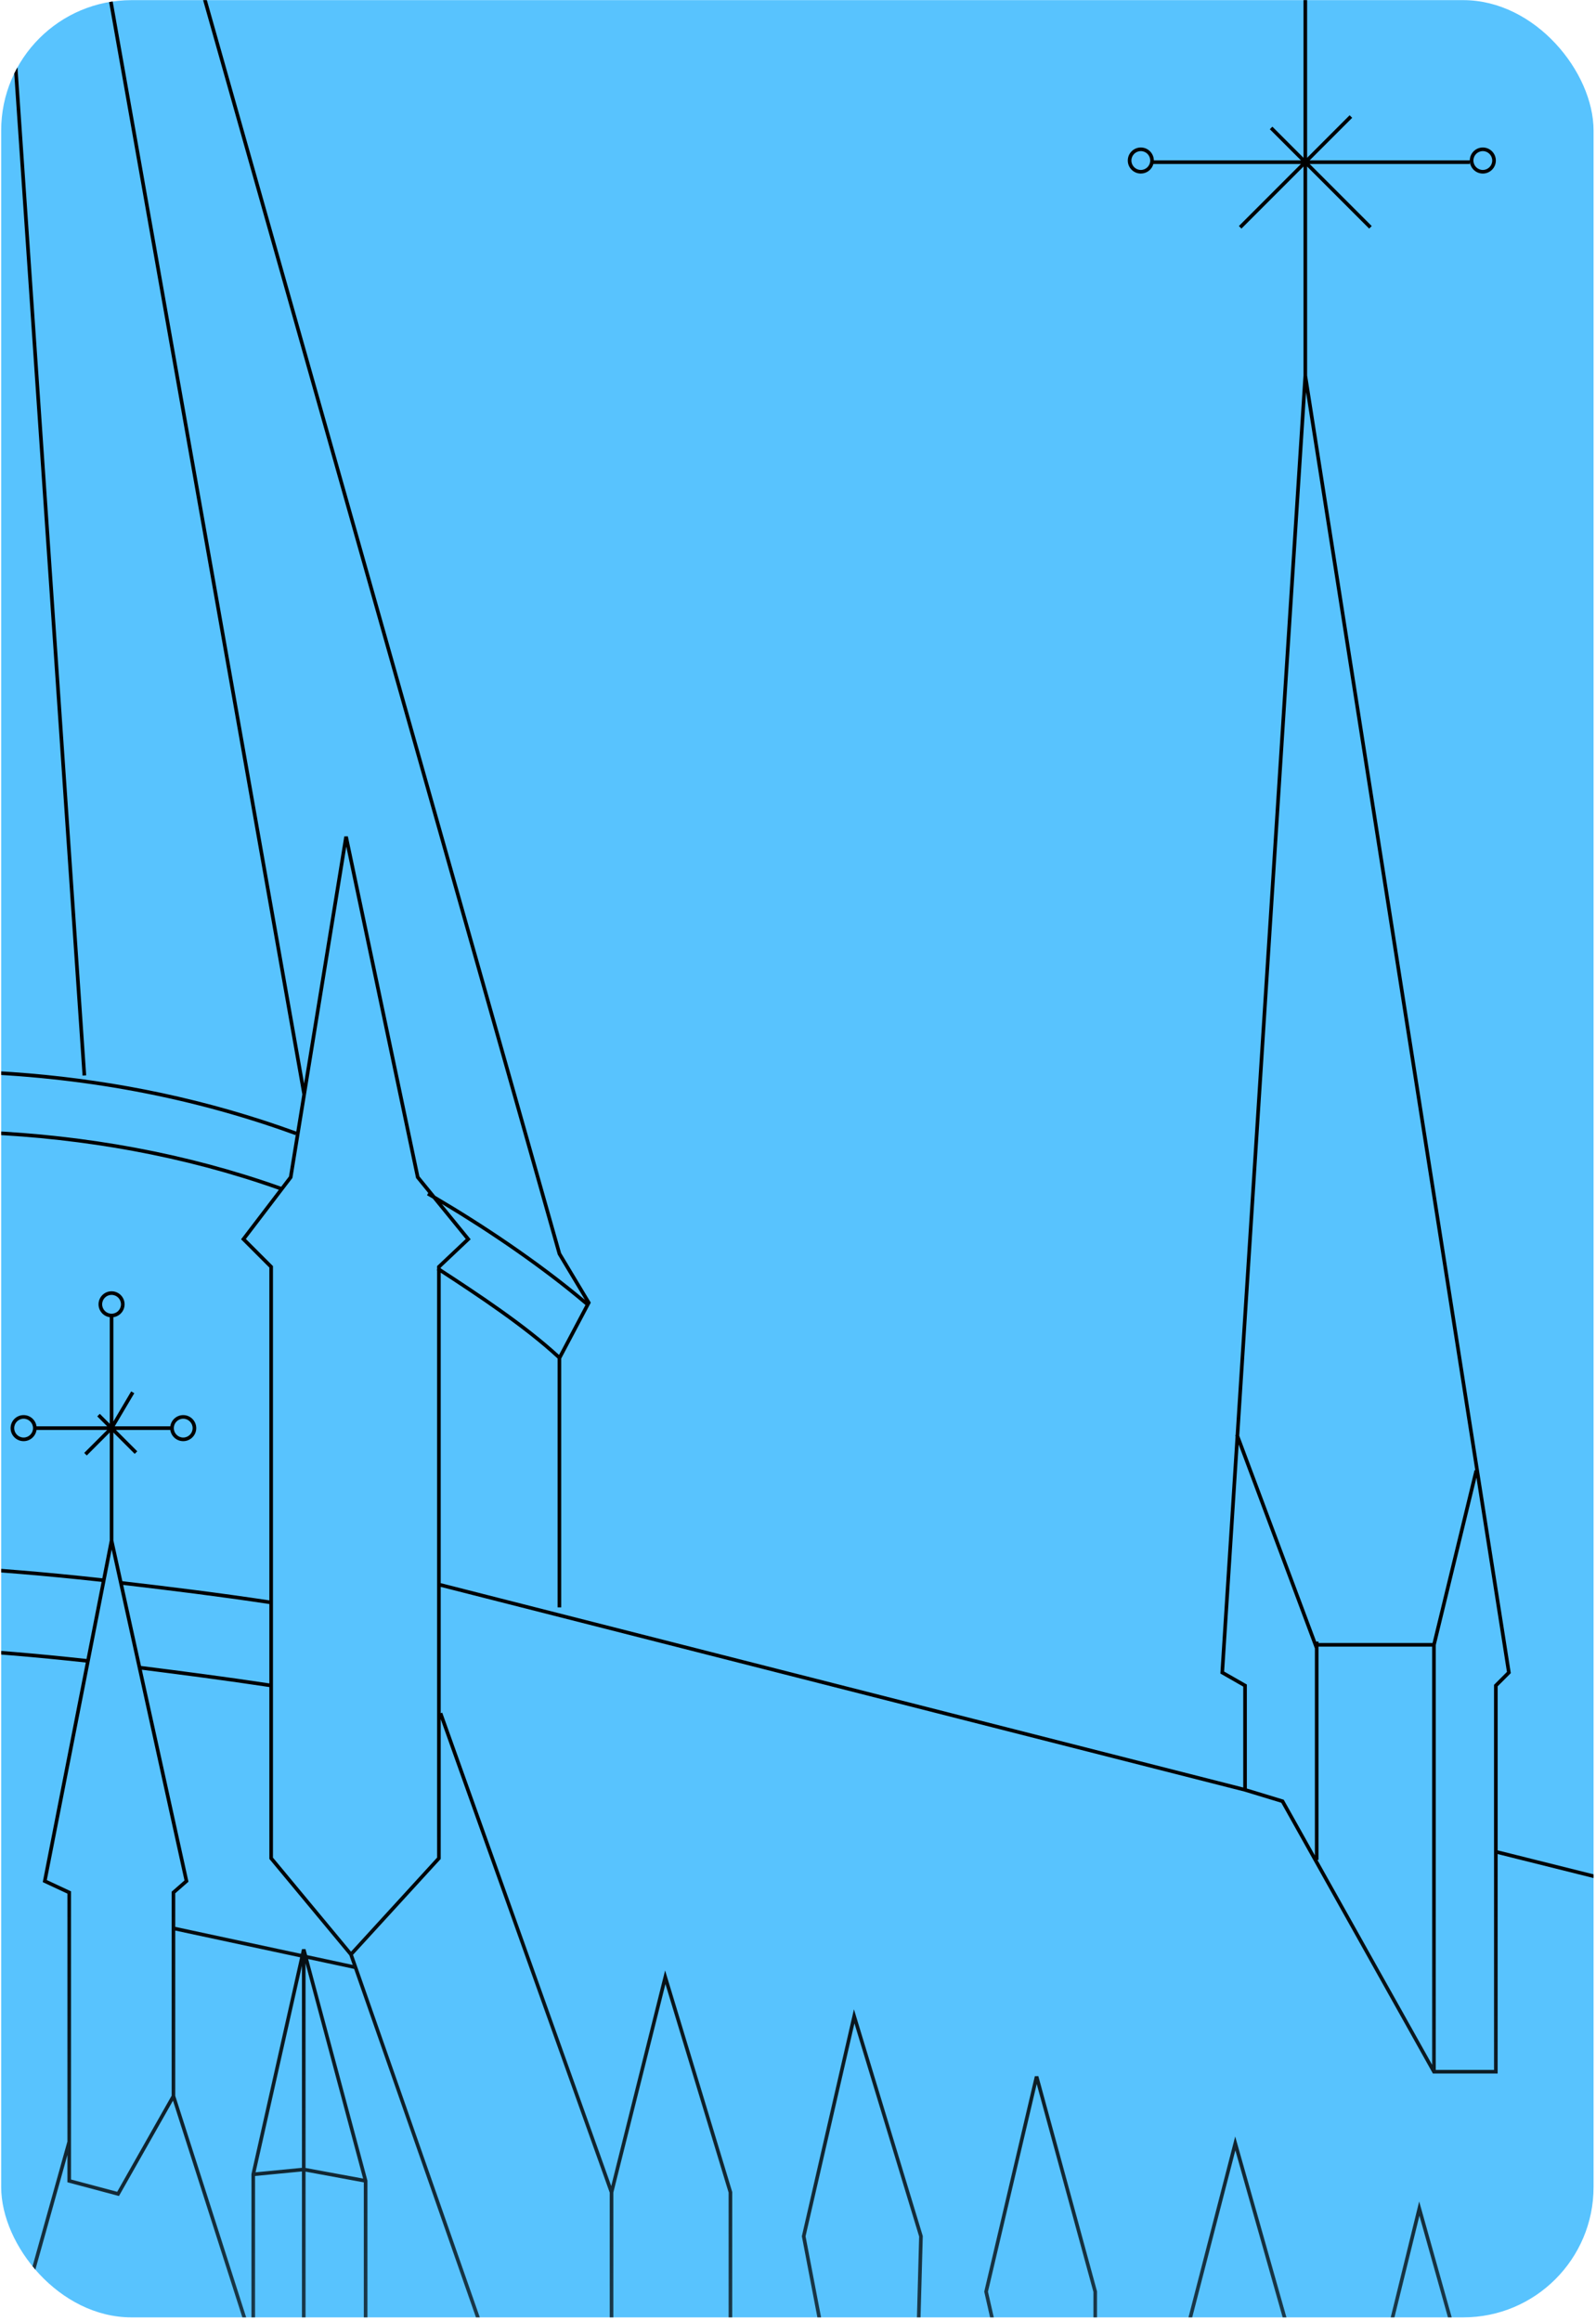<svg width="441" height="641" viewBox="0 0 441 641" fill="none" xmlns="http://www.w3.org/2000/svg">
<g clip-path="url(#clip0_187_151)">
<rect x="0.326" y="0.037" width="440" height="640" rx="36" fill="#58C3FE"/>
<g clip-path="url(#clip1_187_151)">
<path fill-rule="evenodd" clip-rule="evenodd" d="M362.826 -15.063C362.826 -13.627 361.662 -12.463 360.226 -12.463C358.79 -12.463 357.626 -13.627 357.626 -15.063C357.626 -16.499 358.79 -17.663 360.226 -17.663C361.662 -17.663 362.826 -16.499 362.826 -15.063ZM360.273 -11.463C362.239 -11.488 363.826 -13.09 363.826 -15.063C363.826 -17.051 362.214 -18.663 360.226 -18.663C358.238 -18.663 356.626 -17.051 356.626 -15.063C356.626 -13.09 358.213 -11.488 360.18 -11.463H360.176V43.58L351.58 34.983L350.873 35.69L359.469 44.287H318.826C318.799 42.322 317.198 40.737 315.226 40.737C313.238 40.737 311.626 42.349 311.626 44.337C311.626 46.325 313.238 47.937 315.226 47.937C316.886 47.937 318.283 46.814 318.7 45.287H359.469L342.323 62.433L343.03 63.14L360.176 45.994V103.705L360.176 103.705L341.425 396.368L341.306 396.412L341.405 396.676L337.226 461.905L337.206 462.216L337.477 462.371L343.525 465.827V493.694L121.775 437.248V351.504C132.039 358.196 144.927 366.729 154.076 375.215V443.937H155.076V375.211L163.118 360.021L163.25 359.771L163.104 359.53L155.039 346.087L53.357 -13.399L53.254 -13.763H52.876H-93.374H-93.747L-93.853 -13.406L-205.903 361.894L-205.933 361.994C-205.985 362.07 -206.037 362.146 -206.088 362.221L-205.749 362.451L-197.824 374.338V374.614L-197.955 374.765L-197.824 374.878V492.418L-197.961 492.584L-197.805 492.713L-197.745 492.806L-183.424 515.183V767.104L-191.383 765.645L-191.508 765.622L-191.628 765.661L-249.025 784.313V752.237H-240.604C-240.015 752.237 -239.488 752.019 -239.087 751.666L-238.946 751.735L-238.682 751.201C-238.34 750.681 -238.205 750.023 -238.378 749.357L-330.489 395.827C-330.743 394.854 -331.472 394.295 -332.274 394.147V387.287H-325.574H-324.968L-325.083 386.692L-332.103 350.274C-330.435 349.96 -329.174 348.496 -329.174 346.737C-329.174 344.918 -330.522 343.414 -332.274 343.171V303.845L-323.679 312.44L-322.972 311.733L-331.568 303.137H-299.475V302.637C-299.475 304.625 -297.863 306.237 -295.875 306.237C-293.887 306.237 -292.275 304.625 -292.275 302.637C-292.275 300.648 -293.887 299.037 -295.875 299.037C-297.863 299.037 -299.475 300.648 -299.475 302.637V302.137H-331.568L-320.272 290.84L-320.979 290.133L-332.274 301.429V264.836H-332.726C-330.76 264.811 -329.174 263.209 -329.174 261.237C-329.174 259.249 -330.785 257.637 -332.774 257.637C-334.762 257.637 -336.374 259.249 -336.374 261.237C-336.374 263.209 -334.787 264.811 -332.821 264.836H-333.274V301.431L-342.772 291.933L-343.479 292.64L-333.982 302.137H-365.208C-365.451 300.385 -366.955 299.037 -368.774 299.037C-370.762 299.037 -372.374 300.648 -372.374 302.637C-372.374 304.625 -370.762 306.237 -368.774 306.237C-366.955 306.237 -365.451 304.888 -365.208 303.137H-333.982L-347.079 316.233L-346.372 316.94L-333.274 303.843V343.171C-335.025 343.415 -336.374 344.918 -336.374 346.737C-336.374 348.499 -335.107 349.966 -333.434 350.276L-340.016 386.698L-340.122 387.287H-339.524H-333.274V394.172C-334.041 394.355 -334.72 394.92 -334.95 395.863L-393.925 638.383V572.637V572.585L-393.935 572.534L-400.579 541.088C-398.874 540.805 -397.574 539.323 -397.574 537.537C-397.574 535.549 -399.186 533.937 -401.174 533.937C-403.162 533.937 -404.774 535.549 -404.774 537.537C-404.774 539.329 -403.464 540.815 -401.75 541.091L-407.068 572.554L-407.075 572.595V572.637V692.459L-420.92 749.393C-421.015 749.786 -421.004 750.175 -420.907 750.534C-421.062 750.674 -421.203 750.808 -421.329 750.933L-420.622 751.64C-420.599 751.618 -420.577 751.596 -420.553 751.573C-420.526 751.547 -420.499 751.52 -420.47 751.493L-420.421 751.446C-420.004 751.926 -419.388 752.237 -418.685 752.237H-414.733L-416.068 838.595L-460.278 852.961L-459.969 853.912L-416.085 839.652L-416.086 839.729L-415.42 839.512L-249.37 785.512L-249.025 785.4V785.364L-191.974 766.825V800.869L-233.922 813.938L-279.372 828.099L-330.222 843.941L-372.072 856.98L-422.022 872.542L-460.272 884.459L-459.975 885.414L-422.374 873.699V954.719L-460.249 964.553L-459.998 965.521L-421.748 955.59L-371.798 942.621L-329.948 931.756L-279.098 918.553L-233.648 906.753L-191.974 895.933V969.087H-190.974V895.871L-120.901 906.846L-61.501 916.148L2.399 926.156L65.399 936.023L130.199 946.172L192.749 955.968L192.765 955.97L192.781 955.972L267.026 962.793V962.837H267.526H385.876H386.376V962.337V863.987L395.723 854.215L396.318 855.035L396.281 853.632L396.426 853.48L396.271 853.268L394.062 769.776C394.035 768.749 393.623 767.769 392.909 767.031L382.376 756.159C380.829 754.562 378.291 754.489 376.655 755.994L369.15 762.899C368.306 763.676 367.825 764.77 367.825 765.917V814.202L355.763 797.637H355.775V706.87L361.05 707.681L361.626 707.77V707.187V694.786L369.176 696.772V710.337V710.691L369.509 710.809L377.159 713.509L377.826 713.744V713.037V698.838L383.563 700.368L383.126 713.921L384.126 713.953L384.576 700.003L384.577 699.966L384.573 699.929L380.083 661.319L392.208 611.952L406.076 661.356V718.887L406.075 965.487H407.075V719.527L411.855 720.722L412.476 720.877V720.237V707.836L420.026 709.822V723.387V723.756L420.379 723.865L426.229 725.665L426.876 725.864V725.187V712.8L432.176 714.314V726.537H433.176V713.937V713.908L433.173 713.88L428.233 670.769L439.917 623.168L453.776 670.808V729.687V730.069L454.144 730.169L459.094 731.519L459.726 731.692V731.037V719.559L463.582 720.716L463.87 719.758L459.37 718.408L458.726 718.215V718.887V730.382L454.776 729.305V670.737V670.666L454.756 670.597L440.356 621.097L439.835 619.306L439.39 621.118L427.24 670.618L427.219 670.705L427.229 670.794L432.094 713.251L426.513 711.656L425.876 711.474V712.137V724.51L421.026 723.018V709.437V709.052L420.653 708.953L412.103 706.703L411.476 706.538V707.187V719.597L407.076 718.497V661.287V661.218L407.057 661.152L392.657 609.852L392.144 608.022L391.69 609.868L379.09 661.168L379.069 661.255L379.079 661.345L383.494 699.314L377.455 697.704L376.826 697.536V698.187V712.33L370.176 709.983V696.387V696.002L369.803 695.904L361.253 693.654L360.626 693.488V694.137V706.604L355.786 705.86L357.126 645.998L357.127 645.923L357.107 645.851L341.807 591.851L341.304 590.074L340.842 591.862L326.892 645.862L326.863 645.975L326.886 646.089L338.461 701.737H331.926V689.637V689.269L331.575 689.16L324.375 686.91L323.726 686.707V687.387V700.697L319.326 699.597V684.237V683.842L318.942 683.751L309.492 681.501L308.876 681.354V681.987V695.816L303.126 695.049V632.937V632.87L303.108 632.805L286.908 573.405L285.939 573.423L271.989 632.823L271.963 632.935L271.988 633.048L281.711 675.917L274.84 674.3L274.226 674.156V674.787V689.047L269.826 688.313V672.987V672.621L269.477 672.511L259.577 669.361L258.926 669.153V669.837V682.837H253.19L254.976 617.651L254.978 617.569L254.954 617.492L236.504 556.742L235.959 554.945L235.539 556.775L221.589 617.525L221.565 617.628L221.585 617.731L229.553 659.343L202.326 655.453V605.487V605.413L202.304 605.342L184.304 545.942L183.78 544.21L183.341 545.966L168.891 603.764L122.197 473.019L121.775 473.17V438.28L343.89 494.819L354.037 497.907L395.788 572.431L395.932 572.687H396.225H413.325H413.825V572.187V512.077L467.204 525.422L467.447 524.451L413.825 511.046V465.744L417.278 462.29L417.458 462.111L417.419 461.859L361.176 103.708V45.994L378.323 63.14L379.03 62.433L361.883 45.287H406.126V44.337C406.126 46.325 407.738 47.937 409.726 47.937C411.714 47.937 413.326 46.325 413.326 44.337C413.326 42.349 411.714 40.737 409.726 40.737C407.738 40.737 406.126 42.349 406.126 44.337V44.287H361.883L373.63 32.54L372.923 31.833L361.176 43.58V-11.463H360.273ZM354.775 706.716V796.279L343.625 780.967V753.997C343.625 752.7 343.012 751.479 341.97 750.706L330.034 741.839C328.47 740.677 326.303 740.776 324.852 742.077L315.189 750.742C314.321 751.519 313.825 752.629 313.825 753.794V778.64L303.126 792.503V696.058L309.31 696.883L309.876 696.958V696.387V682.62L318.326 684.632V699.987V700.377L318.705 700.472L324.105 701.822L324.726 701.977V701.337V688.067L330.926 690.005V702.237V702.737H331.426H339.076H339.691L339.565 702.135L327.889 645.999L341.348 593.9L356.124 646.051L354.776 706.276L354.776 706.287H354.775V706.333L354.766 706.714L354.775 706.716ZM314.667 779.187H314.825V778.981L328.264 761.57L394.191 852.11C372.076 841.651 344.951 839.494 319.886 841.08C295.058 842.652 272.196 847.9 258.117 852.453L260.425 849.462L260.544 849.483L260.728 849.232L263.117 845.974L314.667 779.187ZM314.825 777.345V753.794C314.825 752.913 315.2 752.074 315.856 751.486L325.52 742.822C326.617 741.838 328.255 741.763 329.438 742.642L341.374 751.509C342.161 752.094 342.625 753.016 342.625 753.997V779.594L328.68 760.443L328.288 759.903L327.88 760.431L314.825 777.345ZM121.775 474.81V513.237V513.431L121.644 513.574L97.546 539.903L138.808 657.857L151.985 660.799L151.876 661.287L152.331 661.08L154.581 666.03L154.626 666.128V666.237V829.057L168.476 831.595V605.574L121.775 474.81ZM153.626 828.874V716.145L101.526 705.458V819.325L108.626 820.627V733.637C108.626 732.986 108.902 732.366 109.385 731.93L118.999 723.246C121.301 721.167 124.82 721.225 127.051 723.38L135.924 731.946C136.373 732.38 136.626 732.977 136.626 733.601V825.758L153.626 828.874ZM109.626 733.637V820.81L135.626 825.575V733.601C135.626 733.248 135.483 732.911 135.229 732.666L126.357 724.099C124.504 722.31 121.581 722.261 119.669 723.988L110.055 732.672C109.782 732.918 109.626 733.269 109.626 733.637ZM97.588 819.62L108.626 821.643V821.676L109.032 821.754L136.032 826.928L136.626 827.042V826.775L168.476 832.612V832.704L168.887 832.779L201.287 838.629L201.874 838.735V838.733L218.425 841.766V842.013L218.838 842.086L259.314 849.265L256.33 853.131L256.056 853.487L256.38 853.798L267.026 864V882.092L192.914 869.156L192.913 869.156L130.364 858.021L65.564 846.486L2.564 835.271L-61.336 823.895L-120.736 813.321L-190.974 800.818V766.737L84.327 817.19L84.328 817.41L84.743 817.48L97.588 819.62ZM267.872 863.426L257.671 853.65C271.603 849.067 294.761 843.672 319.949 842.078C345.39 840.468 372.841 842.739 394.944 853.583L385.515 863.441L385.376 863.586V863.787V961.837H268.026V863.787V863.573L267.872 863.426ZM282.876 818.738L302.126 793.798V695.487V633.004L286.462 575.57L272.989 632.939L282.863 676.476L282.876 676.531V676.587V690.537L282.876 818.738ZM281.876 820.034L265.797 840.866L267.116 761.312C267.123 760.84 266.986 760.378 266.722 759.987L247.539 731.581C245.381 728.386 240.788 728.085 238.232 730.972L219.003 752.694C218.631 753.115 218.425 753.657 218.425 754.219V840.749L201.877 837.716L202.324 656.463L230.105 660.432L230.799 660.531L230.667 659.843L222.587 617.646L236.093 558.829L253.974 617.705L252.176 683.323L252.162 683.837H252.676H259.426H259.926V683.337V670.521L268.826 673.353V688.737V689.161L269.244 689.23L274.644 690.13L275.226 690.227V689.637V675.418L281.876 676.983V690.537L281.876 820.034ZM262.317 845.375L260.005 848.37L219.425 840.932V754.219C219.425 753.901 219.541 753.595 219.752 753.357L238.981 731.635C241.103 729.237 244.918 729.487 246.71 732.141L265.893 760.546C266.043 760.767 266.12 761.029 266.116 761.295L264.778 842.019L262.317 845.375ZM153.626 715.124V710.745L101.526 700.057V704.487V704.694L101.576 704.447L153.626 715.124ZM153.626 709.724V666.645L101.526 655.958V698.637V699.294L101.576 699.047L153.626 709.724ZM153.265 665.55L151.524 661.72L101.526 650.56V653.637V655.194L101.576 654.947L153.265 665.55ZM101.526 649.814L101.585 649.549L137.659 657.601L97.849 543.796L85.149 541.074L101.509 602.207L101.526 602.271V602.337V647.786V649.814ZM169.476 831.778L200.877 837.533L201.326 655.887V655.885V605.561L183.872 547.964L169.476 605.548V831.778ZM96.535 540.04L97.462 542.69L84.859 539.989L84.409 538.307L83.438 538.327L83.147 539.623L48.426 532.182V522.914L51.856 519.913L52.078 519.718L52.015 519.429L39.19 461.161C50.031 462.526 62.569 464.159 74.425 465.953V513.237V513.417L74.54 513.556L96.535 540.04ZM412.326 44.337C412.326 45.773 411.162 46.937 409.726 46.937C408.29 46.937 407.126 45.773 407.126 44.337C407.126 42.901 408.29 41.737 409.726 41.737C411.162 41.737 412.326 42.901 412.326 44.337ZM-332.774 263.837C-331.338 263.837 -330.174 262.673 -330.174 261.237C-330.174 259.801 -331.338 258.637 -332.774 258.637C-334.209 258.637 -335.374 259.801 -335.374 261.237C-335.374 262.673 -334.209 263.837 -332.774 263.837ZM342.26 398.963L338.244 461.658L344.273 465.103L344.525 465.247V465.537V493.966L354.52 497.008L354.713 497.067L354.811 497.242L363.325 512.439V455.277L342.26 398.963ZM364.024 513.687L395.726 570.273V454.787H364.325V455.187V513.687H364.024ZM396.726 571.687V454.348L407.964 408.099L416.391 461.763L412.971 465.183L412.825 465.33V465.537V571.687H396.726ZM360.884 108.292L407.645 406.068L407.44 406.019L395.833 453.787H364.325V453.387H363.685L342.417 396.526L360.884 108.292ZM74.425 443.02V464.941C62.471 463.135 49.839 461.493 38.962 460.124L34.036 437.744C46.662 439.216 60.576 440.925 74.425 443.02ZM74.425 350.094V442.009C60.482 439.902 46.483 438.187 33.809 436.711L31.325 425.427V395.644L37.222 401.541L37.929 400.833L32.032 394.937H47.059C47.303 396.689 48.806 398.037 50.625 398.037C52.613 398.037 54.225 396.425 54.225 394.437C54.225 392.449 52.613 390.837 50.625 390.837C48.806 390.837 47.303 392.185 47.059 393.937H31.701L37.106 384.791L36.245 384.283L31.325 392.608V363.802C33.077 363.559 34.426 362.056 34.426 360.237C34.426 358.249 32.814 356.637 30.826 356.637C28.838 356.637 27.226 358.249 27.226 360.237C27.226 362.055 28.574 363.558 30.325 363.802V393.23L27.579 390.483L26.872 391.191L29.618 393.937H10.091C9.848 392.185 8.344 390.836 6.525 390.836C4.537 390.836 2.925 392.448 2.925 394.436C2.925 396.425 4.537 398.036 6.525 398.036C8.344 398.036 9.847 396.688 10.091 394.937H29.618L23.272 401.283L23.979 401.991L30.325 395.644V425.444L28.272 435.911C27.987 435.879 27.701 435.848 27.417 435.817C-31.349 429.4 -76.569 430.168 -112.661 439.253C-148.158 448.189 -174.809 465.167 -196.824 491.225V374.989C-175.535 350.665 -133.416 329.766 -83.445 319.587C-33.366 309.387 24.513 309.973 77.046 328.608L66.877 341.934L66.612 342.281L66.921 342.59L74.425 350.094ZM79.851 324.933L77.684 327.773C24.866 308.961 -33.328 308.359 -83.644 318.607C-133.305 328.722 -175.378 349.426 -197.036 373.718L-204.785 362.095C-197.983 352.457 -184.766 341.869 -166.798 332.051C-148.415 322.006 -125.103 312.792 -98.714 306.24C-45.933 293.137 19.114 290.696 81.626 313.509L81.777 313.096L79.851 324.933ZM83.541 302.255L81.869 312.533C32.75 294.629 -17.906 292.26 -62.976 298.384L-43.68 -12.763H1.682L22.815 297.07L23.812 297.001L2.684 -12.763H27.79L83.541 302.255ZM95.131 231.007L84.027 299.265L28.805 -12.763H52.498L154.095 346.423L154.113 346.487L154.147 346.544L161.622 359.003C149.014 348.405 133.562 338.073 120.263 330.277L115.889 324.915L96.114 230.984L95.131 231.007ZM117.988 330.109L118.339 329.501L115.037 325.453L114.96 325.359L114.935 325.24L95.688 233.813L80.818 325.217L80.798 325.341L80.722 325.44L67.938 342.193L75.278 349.533L75.425 349.68V349.887V513.056L96.993 539.026L120.775 513.043V350.852L120.664 350.78L120.775 350.61V349.887V349.671L120.931 349.523L128.693 342.193L119.602 331.048C119.06 330.731 118.522 330.418 117.988 330.109ZM121.775 350.102V350.31C132.006 356.976 145.103 365.6 154.47 374.218L161.767 360.435C149.798 350.266 135.091 340.286 122.096 332.523L129.762 341.921L130.056 342.281L129.718 342.6L121.775 350.102ZM85.322 816.356L97.763 818.636L100.526 819.096V704.936L84.727 703.243L85.322 816.356ZM65.076 812.646L84.321 816.172L83.724 702.689L83.691 696.389L83.457 651.839L83.426 645.989V645.987V599.737L70.476 600.99V647.786L69.499 647.939L47.798 580.176L33.062 606.183L32.871 606.519L32.87 606.519L32.498 606.42L32.497 606.42L18.998 602.82L18.997 602.82L18.627 602.721L18.626 602.721V602.337V595.181L-6.924 686.555V799.45L7.376 802.071V697.968C7.376 694.783 7.872 691.609 9.013 688.617C11.459 682.205 15.213 673.685 19.61 666.163C21.809 662.401 24.175 658.879 26.625 655.991C29.071 653.108 31.625 650.827 34.21 649.586L34.285 649.55L34.366 649.54C37.483 649.163 40.637 650.149 43.667 651.953C46.698 653.757 49.641 656.4 52.358 659.398C57.793 665.396 62.384 672.884 65.024 678.163L65.076 678.269V678.387V812.646ZM69.476 644.586L48.426 578.861V533.205L82.928 540.598L69.488 600.427L69.476 600.481V600.536V644.586ZM32.381 605.354L19.627 601.953V522.687V522.368L19.338 522.234L12.942 519.249L30.855 427.941L38.111 460.911L38.097 461.023L38.137 461.028L50.974 519.355L47.597 522.311L47.426 522.46V522.687V578.803V578.805L32.381 605.354ZM-7.906 686.352L18.627 591.465V523.005L12.165 519.99L11.81 519.824L11.886 519.441L23.708 459.177C-31.765 453.154 -72.486 453.831 -104.765 462.541C-137.1 471.266 -160.998 488.06 -182.779 514.336L-182.503 514.767L-182.424 514.891V515.037V767.287L-7.924 799.267V686.487V686.418L-7.906 686.352ZM28.079 436.896L23.901 458.192C-31.656 452.154 -72.549 452.812 -105.025 461.575C-137.487 470.334 -161.506 487.182 -183.345 513.452L-196.683 492.611C-174.683 466.294 -148.047 449.192 -112.417 440.223C-76.493 431.18 -31.41 430.399 27.308 436.811L27.754 436.86L28.079 436.896ZM-204.175 359.6C-196.919 350.318 -184.132 340.383 -167.278 331.173C-155.344 324.652 -141.352 318.485 -125.803 313.164L-68.105 -12.763H-93.002L-204.175 359.6ZM-330.174 346.737C-330.174 348.173 -331.338 349.337 -332.774 349.337C-334.209 349.337 -335.374 348.173 -335.374 346.737C-335.374 345.301 -334.209 344.137 -332.774 344.137C-331.338 344.137 -330.174 345.301 -330.174 346.737ZM-332.758 352.161L-338.925 386.287H-332.774H-326.18L-332.758 352.161ZM-398.614 661.896L-333.978 396.1C-333.659 394.787 -331.798 394.772 -331.457 396.079L-239.346 749.609C-239.274 749.886 -239.296 750.161 -239.39 750.403C-289.736 725.791 -333.058 723.808 -364.862 729.025C-380.855 731.648 -393.932 736.091 -403.524 740.389C-411.522 743.973 -417.125 747.47 -419.97 749.742C-419.965 749.704 -419.957 749.667 -419.948 749.629L-406.152 692.897L-406.089 692.904L-398.614 661.896ZM-399.588 661.671L-394.925 642.328V572.689L-401.12 543.364L-406.075 572.679V688.347L-399.588 661.671ZM-415.063 838.268L-250.025 784.638V751.737V751.237H-249.525H-240.604C-240.439 751.237 -240.282 751.206 -240.138 751.151C-290.155 726.778 -333.154 724.837 -364.7 730.012C-380.602 732.62 -393.596 737.036 -403.115 741.302C-411.43 745.028 -417.063 748.625 -419.67 750.785C-419.434 751.059 -419.084 751.237 -418.685 751.237H-414.225H-413.717L-413.725 751.744L-415.063 838.268ZM267.026 883.107V961.789L193.327 955.018V870.243L267.026 883.107ZM64.076 694.235V812.462L37.175 807.532V715.724C37.175 713.673 37.385 711.637 37.873 709.658C39.039 704.927 40.591 699.779 42.442 695.18C44.297 690.569 46.434 686.554 48.752 684.049C49.909 682.799 51.083 681.955 52.259 681.581C53.418 681.212 54.611 681.286 55.859 681.934C57.123 682.59 58.463 683.846 59.855 685.875C61.234 687.886 62.646 690.63 64.076 694.235ZM64.076 691.636C62.94 689.045 61.807 686.954 60.68 685.31C59.236 683.204 57.783 681.806 56.32 681.046C54.841 680.279 53.373 680.176 51.956 680.628C50.556 681.074 49.242 682.047 48.018 683.37C45.574 686.011 43.382 690.163 41.514 694.806C39.642 699.461 38.076 704.655 36.902 709.418C36.392 711.488 36.175 713.605 36.175 715.724V807.349L8.376 802.254V697.968C8.376 694.886 8.856 691.836 9.947 688.973C12.38 682.595 16.112 674.129 20.474 666.667C22.655 662.936 24.988 659.467 27.388 656.637C29.768 653.832 32.189 651.686 34.568 650.523C37.366 650.208 40.267 651.093 43.155 652.812C46.071 654.548 48.938 657.114 51.617 660.07C56.939 665.943 61.458 673.29 64.076 678.505V691.636ZM-95.586 838.119L-95.194 838.783L-80.344 863.983L-80.272 864.106L-80.275 864.249L-81.175 901.599L-81.189 902.16L-81.745 902.082L-110.545 898.032L-110.98 897.971L-110.975 897.531L-110.525 859.281L-110.523 859.124L-110.433 858.997L-96.033 838.747L-95.586 838.119ZM-109.527 859.449L-109.97 897.103L-82.161 901.013L-81.278 864.367L-95.664 839.955L-109.527 859.449ZM224.305 894.583L223.914 893.919L223.467 894.547L209.067 914.797L208.977 914.924L208.975 915.08L208.525 948.83L208.519 949.291L208.977 949.335L237.327 952.035L237.852 952.085L237.874 951.558L239.224 920.058L239.231 919.911L239.155 919.783L224.305 894.583ZM209.531 948.383L209.973 915.25L223.835 895.755L238.219 920.163L236.898 950.989L209.531 948.383ZM-31.685 849.819L-31.294 850.483L-16.444 875.683L-16.371 875.806L-16.375 875.949L-17.275 913.299L-17.288 913.86L-17.844 913.782L-46.644 909.732L-47.08 909.671L-47.075 909.231L-46.625 870.981L-46.623 870.825L-46.532 870.697L-32.132 850.447L-31.685 849.819ZM-45.627 871.149L-46.07 908.803L-18.261 912.714L-17.378 876.068L-31.764 851.655L-45.627 871.149ZM-159.093 826.183L-159.484 825.518L-159.931 826.147L-174.331 846.397L-174.422 846.524L-174.423 846.681L-174.874 884.931L-174.879 885.37L-174.443 885.432L-145.643 889.482L-145.087 889.56L-145.074 888.999L-144.174 851.649L-144.17 851.506L-144.243 851.383L-159.093 826.183ZM-173.868 884.503L-173.425 846.849L-159.563 827.355L-145.177 851.767L-146.06 888.413L-173.868 884.503ZM160.016 882.219L160.407 882.883L175.257 908.083L175.33 908.206L175.326 908.349L174.426 945.699L174.413 946.26L173.857 946.182L145.057 942.132L144.621 942.071L144.626 941.631L145.076 903.381L145.078 903.224L145.169 903.097L159.569 882.847L160.016 882.219ZM146.074 903.549L145.631 941.203L173.44 945.113L174.323 908.467L159.937 884.055L146.074 903.549ZM32.606 859.483L32.215 858.819L31.768 859.447L17.368 879.697L17.278 879.825L17.276 879.981L16.826 918.231L16.821 918.671L17.256 918.732L46.056 922.782L46.612 922.86L46.626 922.299L47.526 884.949L47.529 884.806L47.456 884.683L32.606 859.483ZM17.831 917.803L18.274 880.149L32.136 860.655L46.522 885.068L45.639 921.714L17.831 917.803ZM96.115 870.519L96.507 871.183L111.357 896.383L111.429 896.506L111.426 896.649L110.526 933.999L110.512 934.56L109.956 934.482L81.156 930.432L80.721 930.371L80.726 929.931L81.176 891.681L81.178 891.525L81.268 891.397L95.668 871.147L96.115 870.519ZM82.174 891.849L81.731 929.503L109.54 933.414L110.423 896.768L96.037 872.355L82.174 891.849ZM-191.974 801.916L-233.274 814.784V905.623L-191.974 894.9V801.916ZM-190.974 894.859L-121.324 905.767V814.232L-190.974 801.834V894.859ZM-120.324 814.41V905.924L-61.923 915.07V824.807L-120.324 814.41ZM-60.923 824.984V915.227L1.976 925.078V836.182L-60.923 824.984ZM2.976 836.36V925.234L64.977 934.944V847.397L2.976 836.36ZM65.977 847.575V935.101L129.777 945.093V858.932L65.977 847.575ZM130.777 859.11V945.25L192.327 954.889V870.067L130.777 859.11ZM-234.274 905.882V815.095L-278.724 828.944V917.423L-234.274 905.882ZM-279.724 917.683V829.255L-329.574 844.787V930.625L-279.724 917.683ZM-330.574 930.885V845.098L-371.424 857.825V941.491L-330.574 930.885ZM-372.424 941.75V858.137L-421.374 873.388V954.459L-372.424 941.75ZM-401.174 540.137C-399.738 540.137 -398.574 538.973 -398.574 537.537C-398.574 536.101 -399.738 534.937 -401.174 534.937C-402.61 534.937 -403.774 536.101 -403.774 537.537C-403.774 538.973 -402.61 540.137 -401.174 540.137ZM-412.874 516.787H-402.381L-410.077 509.09L-409.37 508.383L-401.674 516.08V500.637H-400.674V516.08L-394.327 509.733L-393.62 510.44L-399.966 516.787H-387.674V517.787H-399.966L-393.17 524.583L-393.877 525.29L-400.674 518.494V533.937H-401.674V518.494L-407.12 523.94L-407.827 523.233L-402.381 517.787H-412.874V516.787ZM-293.275 302.637C-293.275 304.073 -294.439 305.237 -295.875 305.237C-297.311 305.237 -298.475 304.073 -298.475 302.637C-298.475 301.201 -297.311 300.037 -295.875 300.037C-294.439 300.037 -293.275 301.201 -293.275 302.637ZM50.625 397.037C52.061 397.037 53.225 395.873 53.225 394.437C53.225 393.001 52.061 391.837 50.625 391.837C49.189 391.837 48.025 393.001 48.025 394.437C48.025 395.873 49.189 397.037 50.625 397.037ZM315.226 46.937C316.662 46.937 317.826 45.773 317.826 44.337C317.826 42.901 316.662 41.737 315.226 41.737C313.79 41.737 312.626 42.901 312.626 44.337C312.626 45.773 313.79 46.937 315.226 46.937ZM6.525 397.036C7.961 397.036 9.125 395.872 9.125 394.436C9.125 393 7.961 391.836 6.525 391.836C5.089 391.836 3.925 393 3.925 394.436C3.925 395.872 5.089 397.036 6.525 397.036ZM33.426 360.237C33.426 361.673 32.262 362.837 30.826 362.837C29.39 362.837 28.226 361.673 28.226 360.237C28.226 358.801 29.39 357.637 30.826 357.637C32.262 357.637 33.426 358.801 33.426 360.237ZM-368.774 305.237C-367.338 305.237 -366.174 304.073 -366.174 302.637C-366.174 301.201 -367.338 300.037 -368.774 300.037C-370.209 300.037 -371.374 301.201 -371.374 302.637C-371.374 304.073 -370.209 305.237 -368.774 305.237ZM-98.955 305.27C-107.921 307.496 -116.534 310.028 -124.722 312.797L-67.143 -12.463H-44.7L-63.987 298.523C-76.098 300.206 -87.8 302.501 -98.955 305.27ZM70.615 599.972L83.426 598.733V542.944L70.615 599.972ZM84.426 542.239V598.77L100.338 601.701L84.426 542.239ZM100.526 602.753L84.426 599.787V645.536L100.526 647.231V602.753ZM100.526 648.237L84.429 646.542L84.454 651.386L100.526 653.081V648.237ZM100.526 654.087L84.459 652.392L84.689 695.949L100.526 698.065V654.087ZM100.526 699.074L84.694 696.958L84.722 702.237L100.526 703.93V699.074ZM377.332 756.73C378.569 755.592 380.488 755.647 381.658 756.855L392.19 767.727C392.731 768.285 393.042 769.026 393.063 769.802L395.233 851.839L368.825 815.474V765.917C368.825 765.05 369.189 764.222 369.827 763.635L377.332 756.73Z" fill="url(#paint0_linear_187_151)"/>
</g>
</g>
<defs>
<linearGradient id="paint0_linear_187_151" x1="3.584" y1="-18.663" x2="3.584" y2="969.087" gradientUnits="userSpaceOnUse">
<stop offset="0.53"/>
<stop offset="1" stop-opacity="0"/>
</linearGradient>
<clipPath id="clip0_187_151">
<rect x="0.326" y="0.037" width="440" height="640" rx="36" fill="white"/>
</clipPath>
<clipPath id="clip1_187_151">
<rect width="959" height="1014" fill="white" transform="translate(-459.674 -17.963)"/>
</clipPath>
</defs>
</svg>
